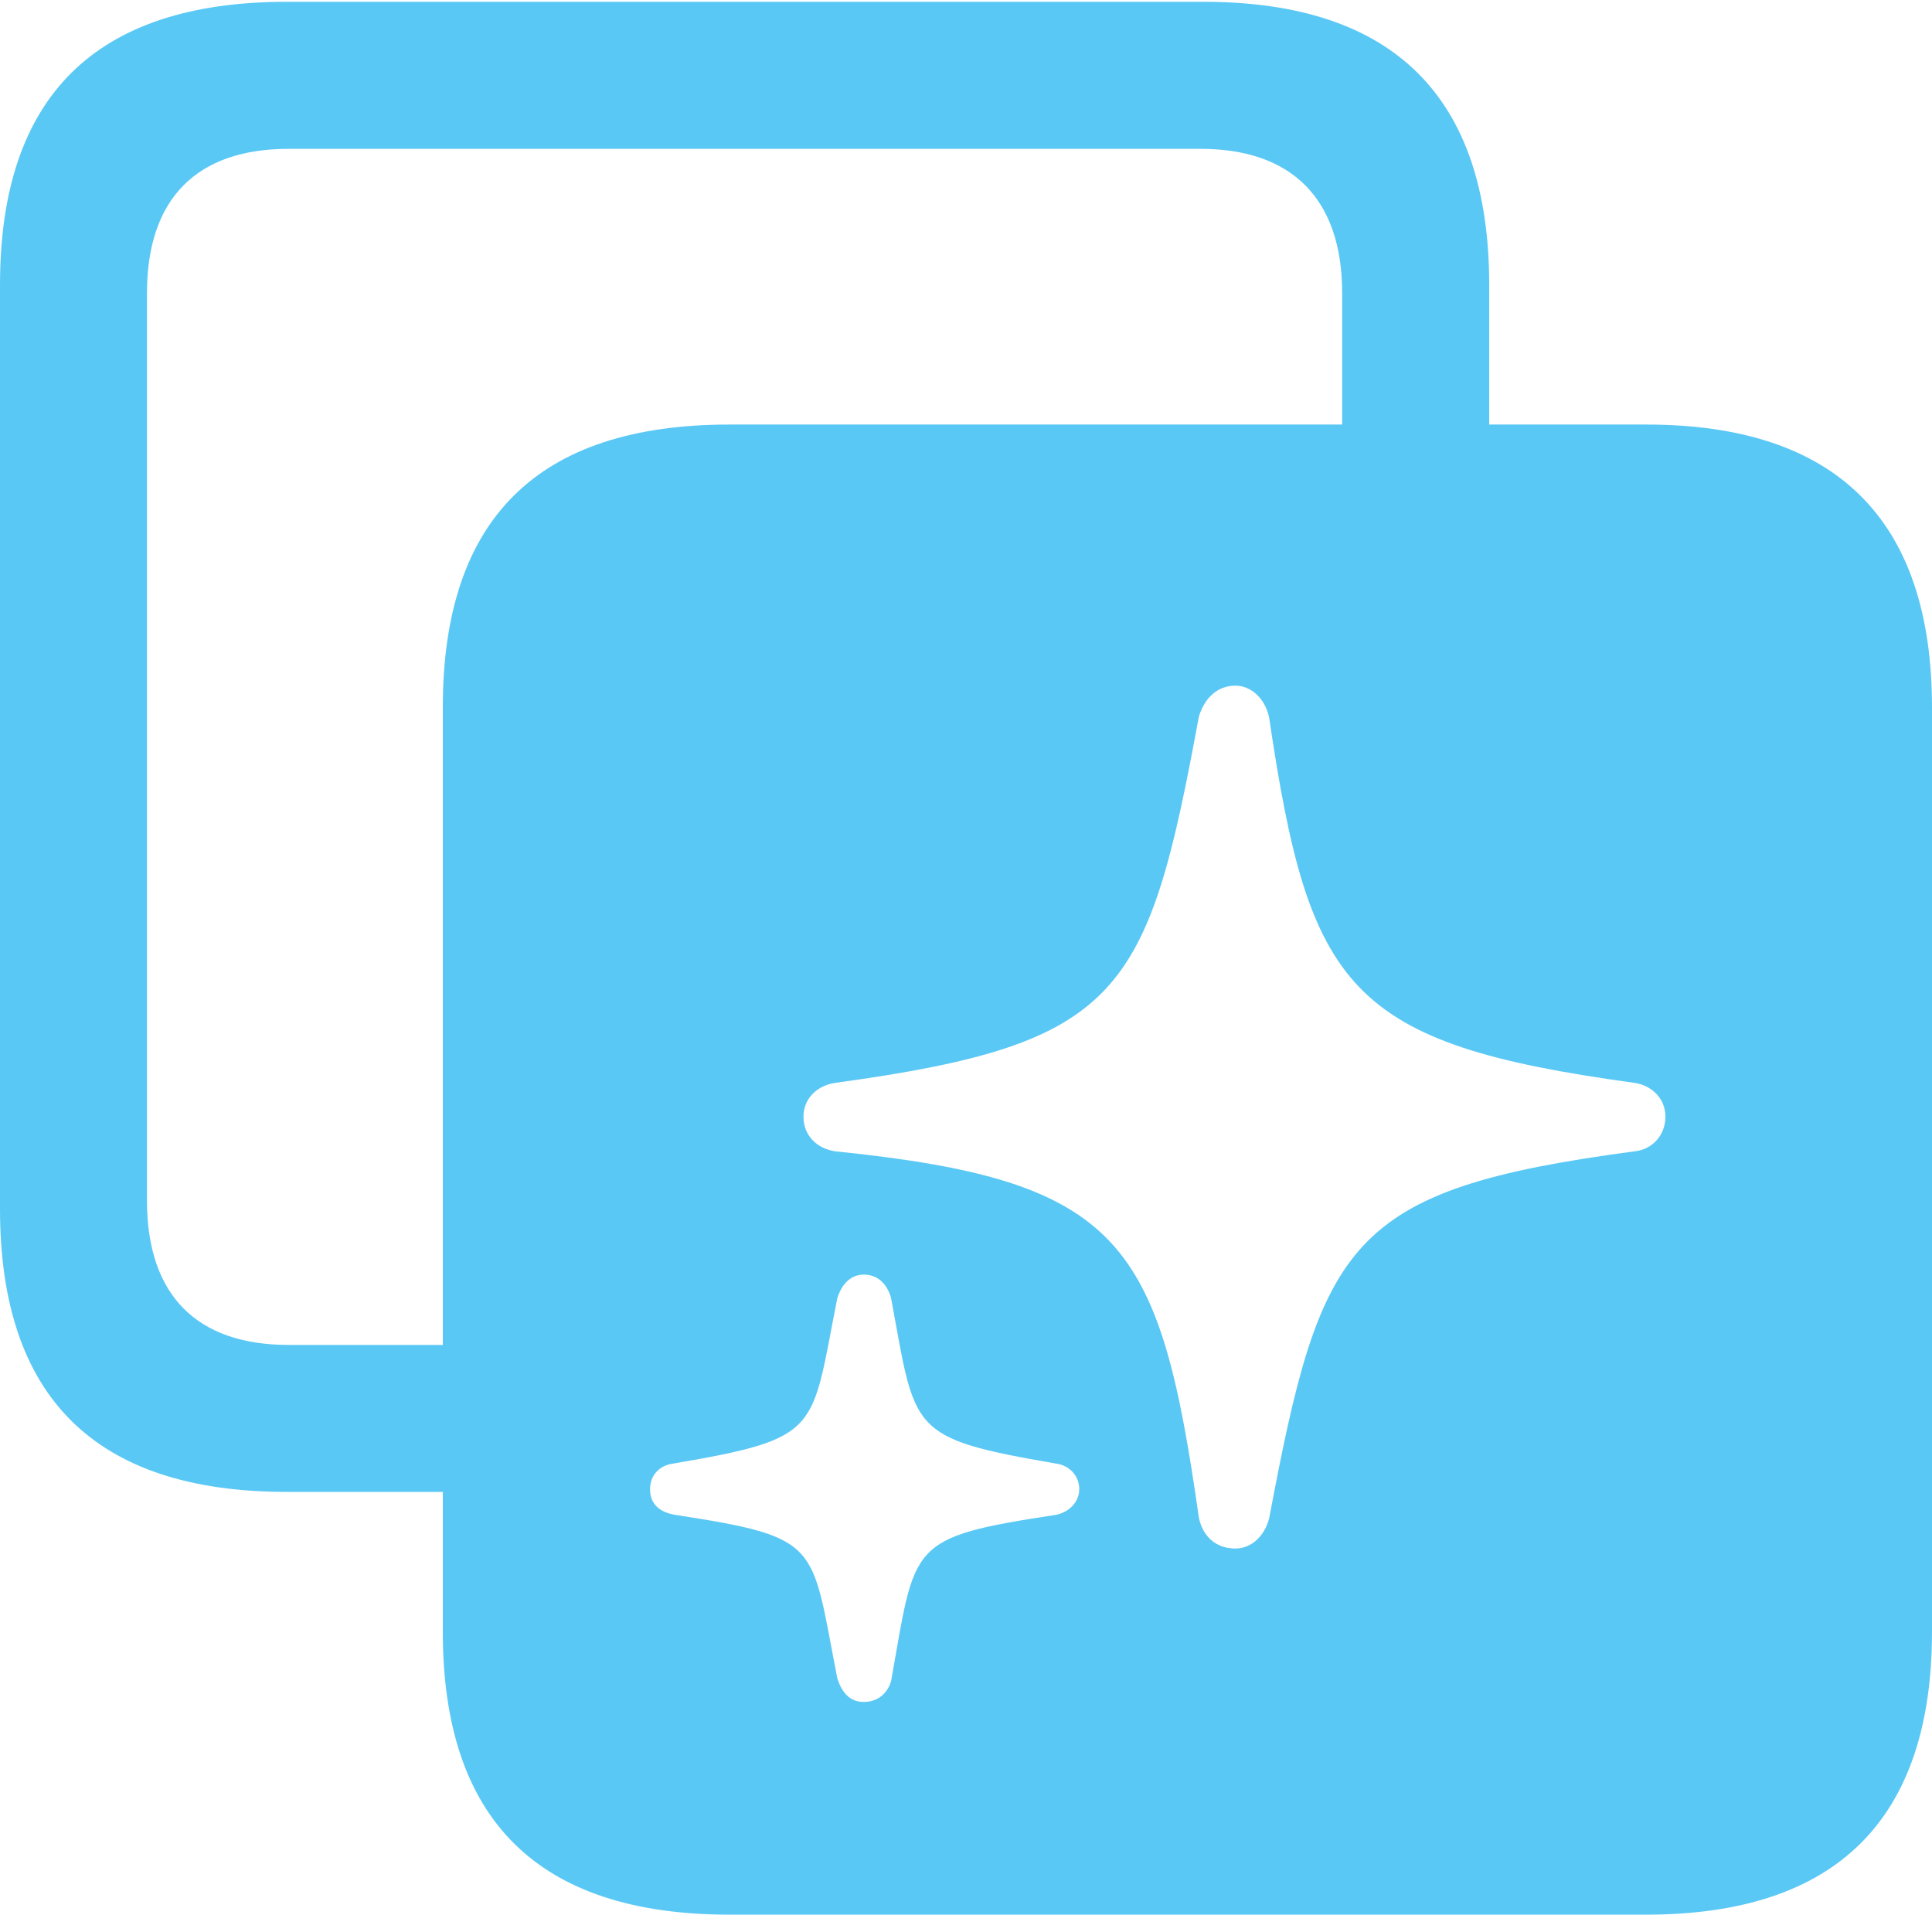 <?xml version="1.0" encoding="UTF-8"?>
<!--Generator: Apple Native CoreSVG 175.5-->
<!DOCTYPE svg
PUBLIC "-//W3C//DTD SVG 1.1//EN"
       "http://www.w3.org/Graphics/SVG/1.1/DTD/svg11.dtd">
<svg version="1.1" xmlns="http://www.w3.org/2000/svg" xmlns:xlink="http://www.w3.org/1999/xlink" width="25.83" height="25.598">
 <g>
  <rect height="25.598" opacity="0" width="25.83" x="0" y="0"/>
  <path d="M3.833 19.946L6.921 19.946L6.921 17.981L3.857 17.981C2.637 17.981 1.965 17.322 1.965 16.052L1.965 3.918C1.965 2.649 2.637 1.99 3.857 1.99L16.052 1.99C17.261 1.99 17.944 2.649 17.944 3.918L17.944 6.592L19.91 6.592L19.91 3.809C19.91 1.294 18.628 0.024 16.089 0.024L3.833 0.024C1.27 0.024 0 1.294 0 3.809L0 16.162C0 18.677 1.27 19.946 3.833 19.946ZM9.753 25.598L22.009 25.598C24.548 25.598 25.83 24.329 25.83 21.814L25.83 9.46C25.83 6.946 24.548 5.676 22.009 5.676L9.753 5.676C7.19 5.676 5.92 6.934 5.92 9.46L5.92 21.814C5.92 24.329 7.19 25.598 9.753 25.598ZM16.516 20.703C16.248 20.703 16.077 20.532 16.028 20.288C15.503 16.602 15.015 15.784 11.169 15.393C10.913 15.356 10.742 15.173 10.742 14.929C10.742 14.697 10.913 14.514 11.169 14.477C15.002 13.953 15.344 13.293 16.028 9.583C16.101 9.338 16.272 9.167 16.516 9.167C16.736 9.167 16.919 9.351 16.968 9.595C17.505 13.22 18.018 13.953 21.851 14.477C22.095 14.514 22.266 14.697 22.266 14.929C22.266 15.173 22.095 15.369 21.851 15.393C18.005 15.906 17.664 16.602 16.968 20.3C16.907 20.532 16.736 20.703 16.516 20.703ZM11.548 22.754C11.365 22.754 11.255 22.632 11.194 22.436C10.84 20.63 10.998 20.557 9.021 20.252C8.813 20.215 8.691 20.105 8.691 19.91C8.691 19.727 8.813 19.592 8.997 19.568C10.998 19.226 10.84 19.141 11.194 17.358C11.255 17.163 11.377 17.041 11.548 17.041C11.743 17.041 11.865 17.175 11.914 17.358C12.244 19.141 12.134 19.226 14.123 19.568C14.294 19.592 14.429 19.727 14.429 19.91C14.429 20.081 14.294 20.215 14.123 20.252C12.122 20.557 12.244 20.63 11.914 22.473C11.865 22.644 11.731 22.754 11.548 22.754Z" fill="#5ac8f5"/>
 </g>
</svg>
